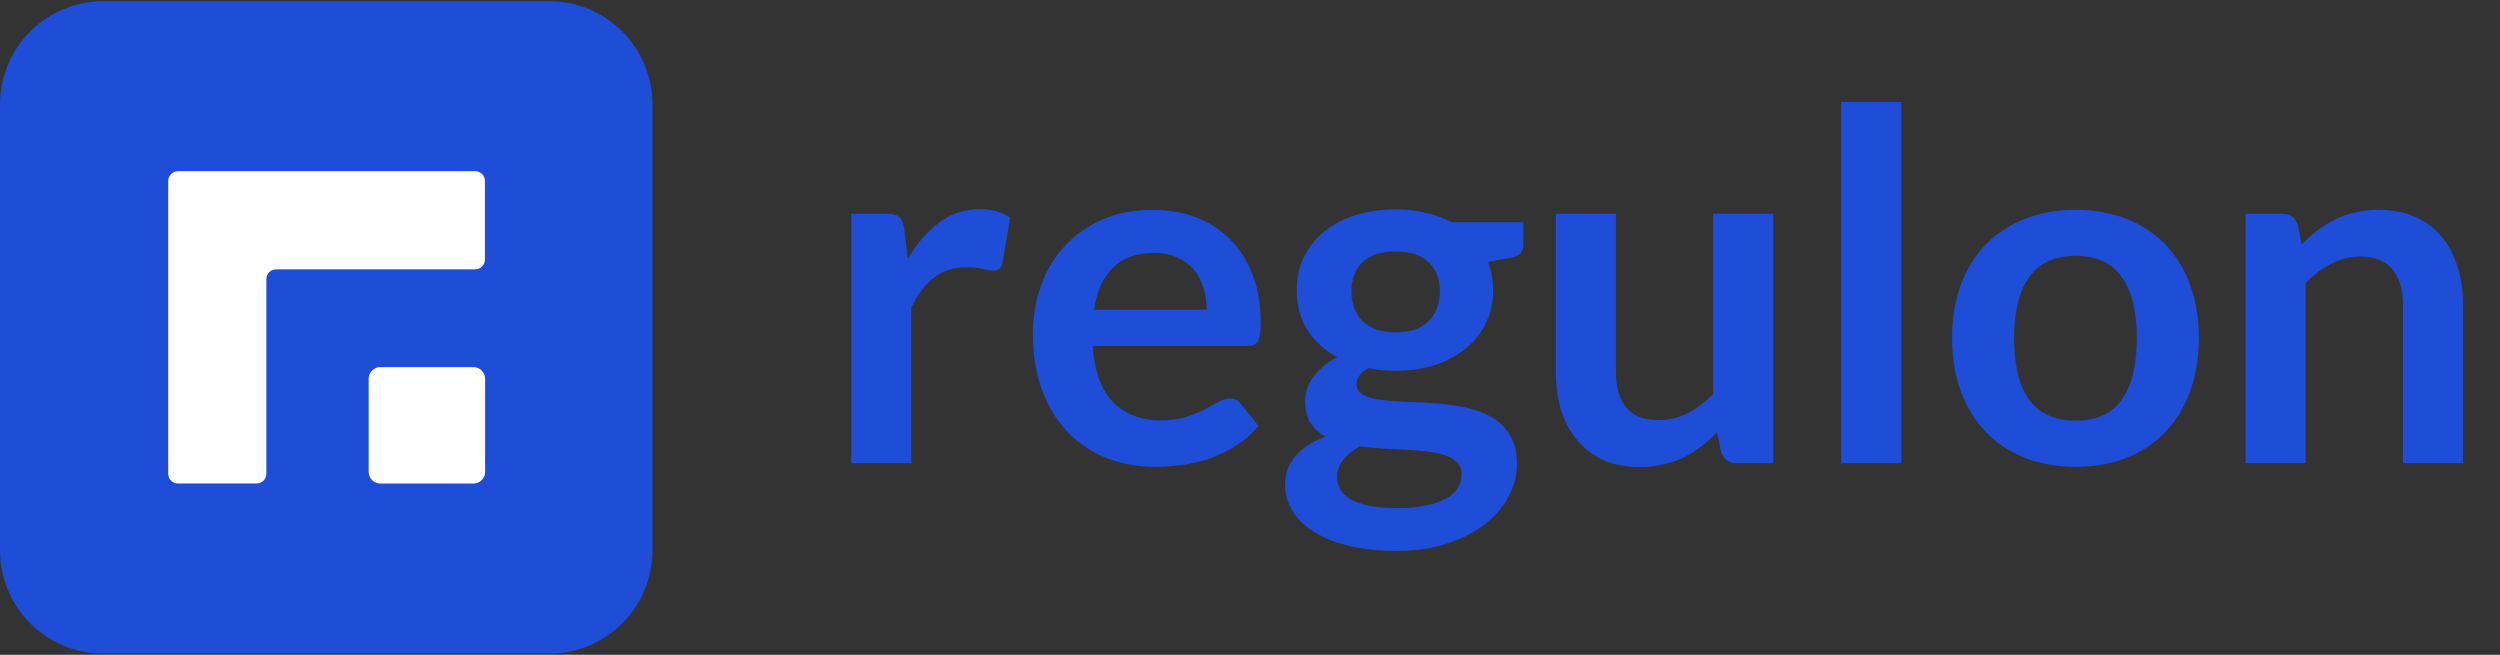 <svg width="1069" height="280" viewBox="0 0 1069 280" fill="none" xmlns="http://www.w3.org/2000/svg">
  <rect x="0" y="0" width="1069" height="280" fill="#333333" stroke="none"/>
  <path
    d="M234.772 279.497H44.201C19.78 279.497 0 259.717 0 235.296V44.703C0 20.282 19.78 0.502 44.201 0.502H234.794C259.215 0.502 278.995 20.282 278.995 44.703V235.296C278.973 259.717 259.193 279.497 234.772 279.497Z"
    fill="#1E4ED8" />
  <path
    d="M71.922 77.384V202.583C71.922 204.881 73.778 206.738 76.077 206.738H109.736C112.034 206.738 113.89 204.881 113.89 202.583V119.331C113.89 117.032 115.747 115.176 118.045 115.176H203.198C205.496 115.176 207.353 113.319 207.353 111.021V77.362C207.353 75.064 205.496 73.207 203.198 73.207H76.077C73.8 73.229 71.922 75.108 71.922 77.384Z"
    fill="white" />
  <path
    d="M162.633 206.767H202.436C205.199 206.767 207.431 204.535 207.431 201.772V161.969C207.431 159.207 205.199 156.975 202.436 156.975H162.633C159.871 156.975 157.639 159.207 157.639 161.969V201.772C157.639 204.535 159.871 206.767 162.633 206.767Z"
    fill="white" />
  <path
    d="M363.975 198.045V91.397H379.047C381.68 91.397 383.516 91.882 384.556 92.853C385.595 93.823 386.288 95.486 386.635 97.842L388.194 110.731C392.005 104.148 396.475 98.951 401.603 95.139C406.731 91.328 412.482 89.422 418.858 89.422C424.124 89.422 428.49 90.635 431.955 93.061L428.628 112.29C428.421 113.538 427.97 114.439 427.277 114.993C426.584 115.478 425.649 115.721 424.471 115.721C423.431 115.721 422.011 115.478 420.209 114.993C418.407 114.508 416.016 114.265 413.037 114.265C407.701 114.265 403.127 115.755 399.316 118.735C395.505 121.645 392.282 125.942 389.649 131.624V198.045H363.975ZM492.909 89.734C499.63 89.734 505.798 90.808 511.411 92.957C517.093 95.105 521.979 98.258 526.067 102.416C530.156 106.504 533.343 111.563 535.63 117.592C537.917 123.551 539.06 130.377 539.06 138.069C539.06 140.009 538.956 141.637 538.748 142.954C538.61 144.201 538.298 145.206 537.813 145.969C537.397 146.661 536.808 147.181 536.046 147.528C535.283 147.805 534.313 147.943 533.135 147.943H467.234C467.996 158.892 470.942 166.931 476.07 172.059C481.197 177.187 487.989 179.751 496.443 179.751C500.601 179.751 504.169 179.266 507.149 178.295C510.198 177.325 512.831 176.251 515.049 175.073C517.336 173.895 519.311 172.821 520.974 171.851C522.706 170.881 524.369 170.396 525.963 170.396C527.003 170.396 527.903 170.603 528.666 171.019C529.428 171.435 530.086 172.024 530.641 172.786L538.125 182.141C535.283 185.468 532.096 188.274 528.562 190.561C525.028 192.778 521.32 194.58 517.44 195.966C513.628 197.283 509.713 198.218 505.694 198.773C501.744 199.327 497.898 199.604 494.156 199.604C486.741 199.604 479.846 198.391 473.471 195.966C467.096 193.471 461.552 189.833 456.84 185.052C452.128 180.201 448.42 174.242 445.718 167.173C443.015 160.036 441.664 151.789 441.664 142.434C441.664 135.158 442.842 128.333 445.198 121.957C447.554 115.513 450.915 109.934 455.281 105.222C459.716 100.441 465.086 96.664 471.392 93.892C477.767 91.12 484.939 89.734 492.909 89.734ZM493.428 108.133C485.944 108.133 480.089 110.246 475.862 114.473C471.635 118.7 468.932 124.694 467.754 132.456H515.984C515.984 129.129 515.534 126.011 514.633 123.101C513.732 120.121 512.346 117.522 510.475 115.305C508.604 113.087 506.248 111.355 503.407 110.108C500.566 108.791 497.24 108.133 493.428 108.133ZM596.787 89.526C601.361 89.526 605.657 90.011 609.676 90.982C613.695 91.882 617.368 93.234 620.694 95.035H651.358V104.598C651.358 106.192 650.942 107.44 650.111 108.34C649.279 109.241 647.859 109.865 645.849 110.211L636.286 111.979C636.979 113.78 637.499 115.686 637.845 117.695C638.261 119.705 638.469 121.819 638.469 124.036C638.469 129.303 637.395 134.084 635.247 138.381C633.168 142.608 630.257 146.211 626.515 149.191C622.842 152.171 618.442 154.492 613.314 156.155C608.256 157.749 602.746 158.546 596.787 158.546C592.768 158.546 588.852 158.165 585.041 157.402C581.715 159.412 580.052 161.664 580.052 164.159C580.052 166.307 581.022 167.901 582.962 168.94C584.972 169.91 587.57 170.603 590.758 171.019C594.015 171.435 597.688 171.712 601.776 171.851C605.865 171.92 610.057 172.128 614.354 172.474C618.65 172.821 622.842 173.445 626.931 174.345C631.019 175.177 634.658 176.528 637.845 178.399C641.102 180.27 643.701 182.834 645.641 186.091C647.651 189.279 648.655 193.402 648.655 198.461C648.655 203.173 647.477 207.746 645.121 212.181C642.835 216.616 639.474 220.566 635.039 224.031C630.673 227.496 625.303 230.268 618.927 232.347C612.552 234.495 605.276 235.569 597.099 235.569C588.991 235.569 581.957 234.772 575.998 233.178C570.038 231.654 565.084 229.575 561.134 226.942C557.253 224.378 554.343 221.398 552.402 218.002C550.462 214.607 549.492 211.073 549.492 207.4C549.492 202.411 551.017 198.218 554.066 194.823C557.115 191.427 561.342 188.725 566.747 186.715C564.114 185.26 562 183.319 560.406 180.894C558.812 178.469 558.015 175.316 558.015 171.435C558.015 169.841 558.293 168.213 558.847 166.55C559.401 164.817 560.233 163.119 561.342 161.456C562.52 159.793 563.975 158.234 565.707 156.779C567.44 155.254 569.484 153.903 571.84 152.725C566.435 149.814 562.173 145.934 559.055 141.083C556.006 136.232 554.481 130.55 554.481 124.036C554.481 118.77 555.521 114.023 557.6 109.796C559.748 105.499 562.693 101.861 566.435 98.881C570.246 95.832 574.716 93.511 579.844 91.917C585.041 90.323 590.689 89.526 596.787 89.526ZM624.956 202.826C624.956 200.747 624.332 199.05 623.085 197.733C621.838 196.416 620.14 195.412 617.992 194.719C615.844 193.956 613.314 193.402 610.404 193.056C607.563 192.709 604.514 192.467 601.257 192.328C598.069 192.12 594.743 191.947 591.278 191.808C587.882 191.6 584.591 191.289 581.403 190.873C578.493 192.467 576.137 194.372 574.335 196.59C572.602 198.738 571.736 201.233 571.736 204.074C571.736 205.945 572.187 207.677 573.087 209.271C574.058 210.934 575.548 212.355 577.557 213.533C579.636 214.711 582.304 215.612 585.561 216.235C588.818 216.928 592.802 217.275 597.515 217.275C602.296 217.275 606.419 216.894 609.884 216.131C613.349 215.438 616.19 214.434 618.407 213.117C620.694 211.87 622.357 210.345 623.397 208.543C624.436 206.811 624.956 204.905 624.956 202.826ZM596.787 142.123C599.975 142.123 602.746 141.707 605.103 140.875C607.459 139.974 609.399 138.762 610.923 137.237C612.517 135.713 613.695 133.876 614.458 131.728C615.289 129.58 615.705 127.224 615.705 124.66C615.705 119.393 614.111 115.235 610.923 112.186C607.805 109.068 603.093 107.509 596.787 107.509C590.481 107.509 585.734 109.068 582.546 112.186C579.428 115.235 577.869 119.393 577.869 124.66C577.869 127.154 578.25 129.476 579.012 131.624C579.844 133.772 581.022 135.643 582.546 137.237C584.14 138.762 586.115 139.974 588.471 140.875C590.897 141.707 593.669 142.123 596.787 142.123ZM690.977 91.397V159.17C690.977 165.683 692.467 170.742 695.447 174.345C698.496 177.88 703.035 179.647 709.064 179.647C713.499 179.647 717.657 178.677 721.537 176.736C725.418 174.727 729.09 171.989 732.555 168.525V91.397H758.23V198.045H742.534C739.208 198.045 737.025 196.486 735.985 193.367L734.218 184.844C732.001 187.061 729.714 189.106 727.358 190.977C725.002 192.778 722.473 194.338 719.77 195.654C717.137 196.902 714.261 197.872 711.143 198.565C708.094 199.327 704.802 199.708 701.268 199.708C695.447 199.708 690.284 198.738 685.78 196.798C681.345 194.788 677.603 191.981 674.554 188.378C671.505 184.775 669.184 180.513 667.59 175.593C666.065 170.603 665.303 165.129 665.303 159.17V91.397H690.977ZM812.979 43.583V198.045H787.305V43.583H812.979ZM887.609 89.734C895.578 89.734 902.785 91.016 909.229 93.58C915.743 96.144 921.287 99.782 925.86 104.494C930.434 109.207 933.968 114.958 936.463 121.749C938.957 128.54 940.205 136.128 940.205 144.513C940.205 152.967 938.957 160.59 936.463 167.381C933.968 174.172 930.434 179.959 925.86 184.74C921.287 189.521 915.743 193.194 909.229 195.758C902.785 198.322 895.578 199.604 887.609 199.604C879.64 199.604 872.398 198.322 865.884 195.758C859.37 193.194 853.792 189.521 849.149 184.74C844.575 179.959 841.007 174.172 838.443 167.381C835.948 160.59 834.701 152.967 834.701 144.513C834.701 136.128 835.948 128.54 838.443 121.749C841.007 114.958 844.575 109.207 849.149 104.494C853.792 99.782 859.37 96.144 865.884 93.58C872.398 91.016 879.64 89.734 887.609 89.734ZM887.609 179.855C896.479 179.855 903.027 176.875 907.254 170.915C911.551 164.956 913.699 156.224 913.699 144.721C913.699 133.218 911.551 124.452 907.254 118.423C903.027 112.394 896.479 109.38 887.609 109.38C878.6 109.38 871.948 112.429 867.651 118.527C863.355 124.556 861.207 133.287 861.207 144.721C861.207 156.155 863.355 164.886 867.651 170.915C871.948 176.875 878.6 179.855 887.609 179.855ZM960.237 198.045V91.397H975.933C979.259 91.397 981.442 92.957 982.481 96.075L984.248 104.494C986.396 102.277 988.649 100.267 991.005 98.466C993.43 96.664 995.959 95.105 998.593 93.788C1001.3 92.472 1004.17 91.467 1007.22 90.774C1010.27 90.081 1013.6 89.734 1017.2 89.734C1023.02 89.734 1028.18 90.739 1032.69 92.749C1037.19 94.689 1040.93 97.461 1043.91 101.064C1046.96 104.598 1049.25 108.86 1050.77 113.85C1052.37 118.77 1053.16 124.209 1053.16 130.169V198.045H1027.49V130.169C1027.49 123.655 1025.96 118.631 1022.92 115.097C1019.94 111.493 1015.43 109.692 1009.4 109.692C1004.97 109.692 1000.81 110.697 996.929 112.706C993.049 114.716 989.376 117.453 985.911 120.918V198.045H960.237Z"
    fill="#1E4ED8" />
</svg>
